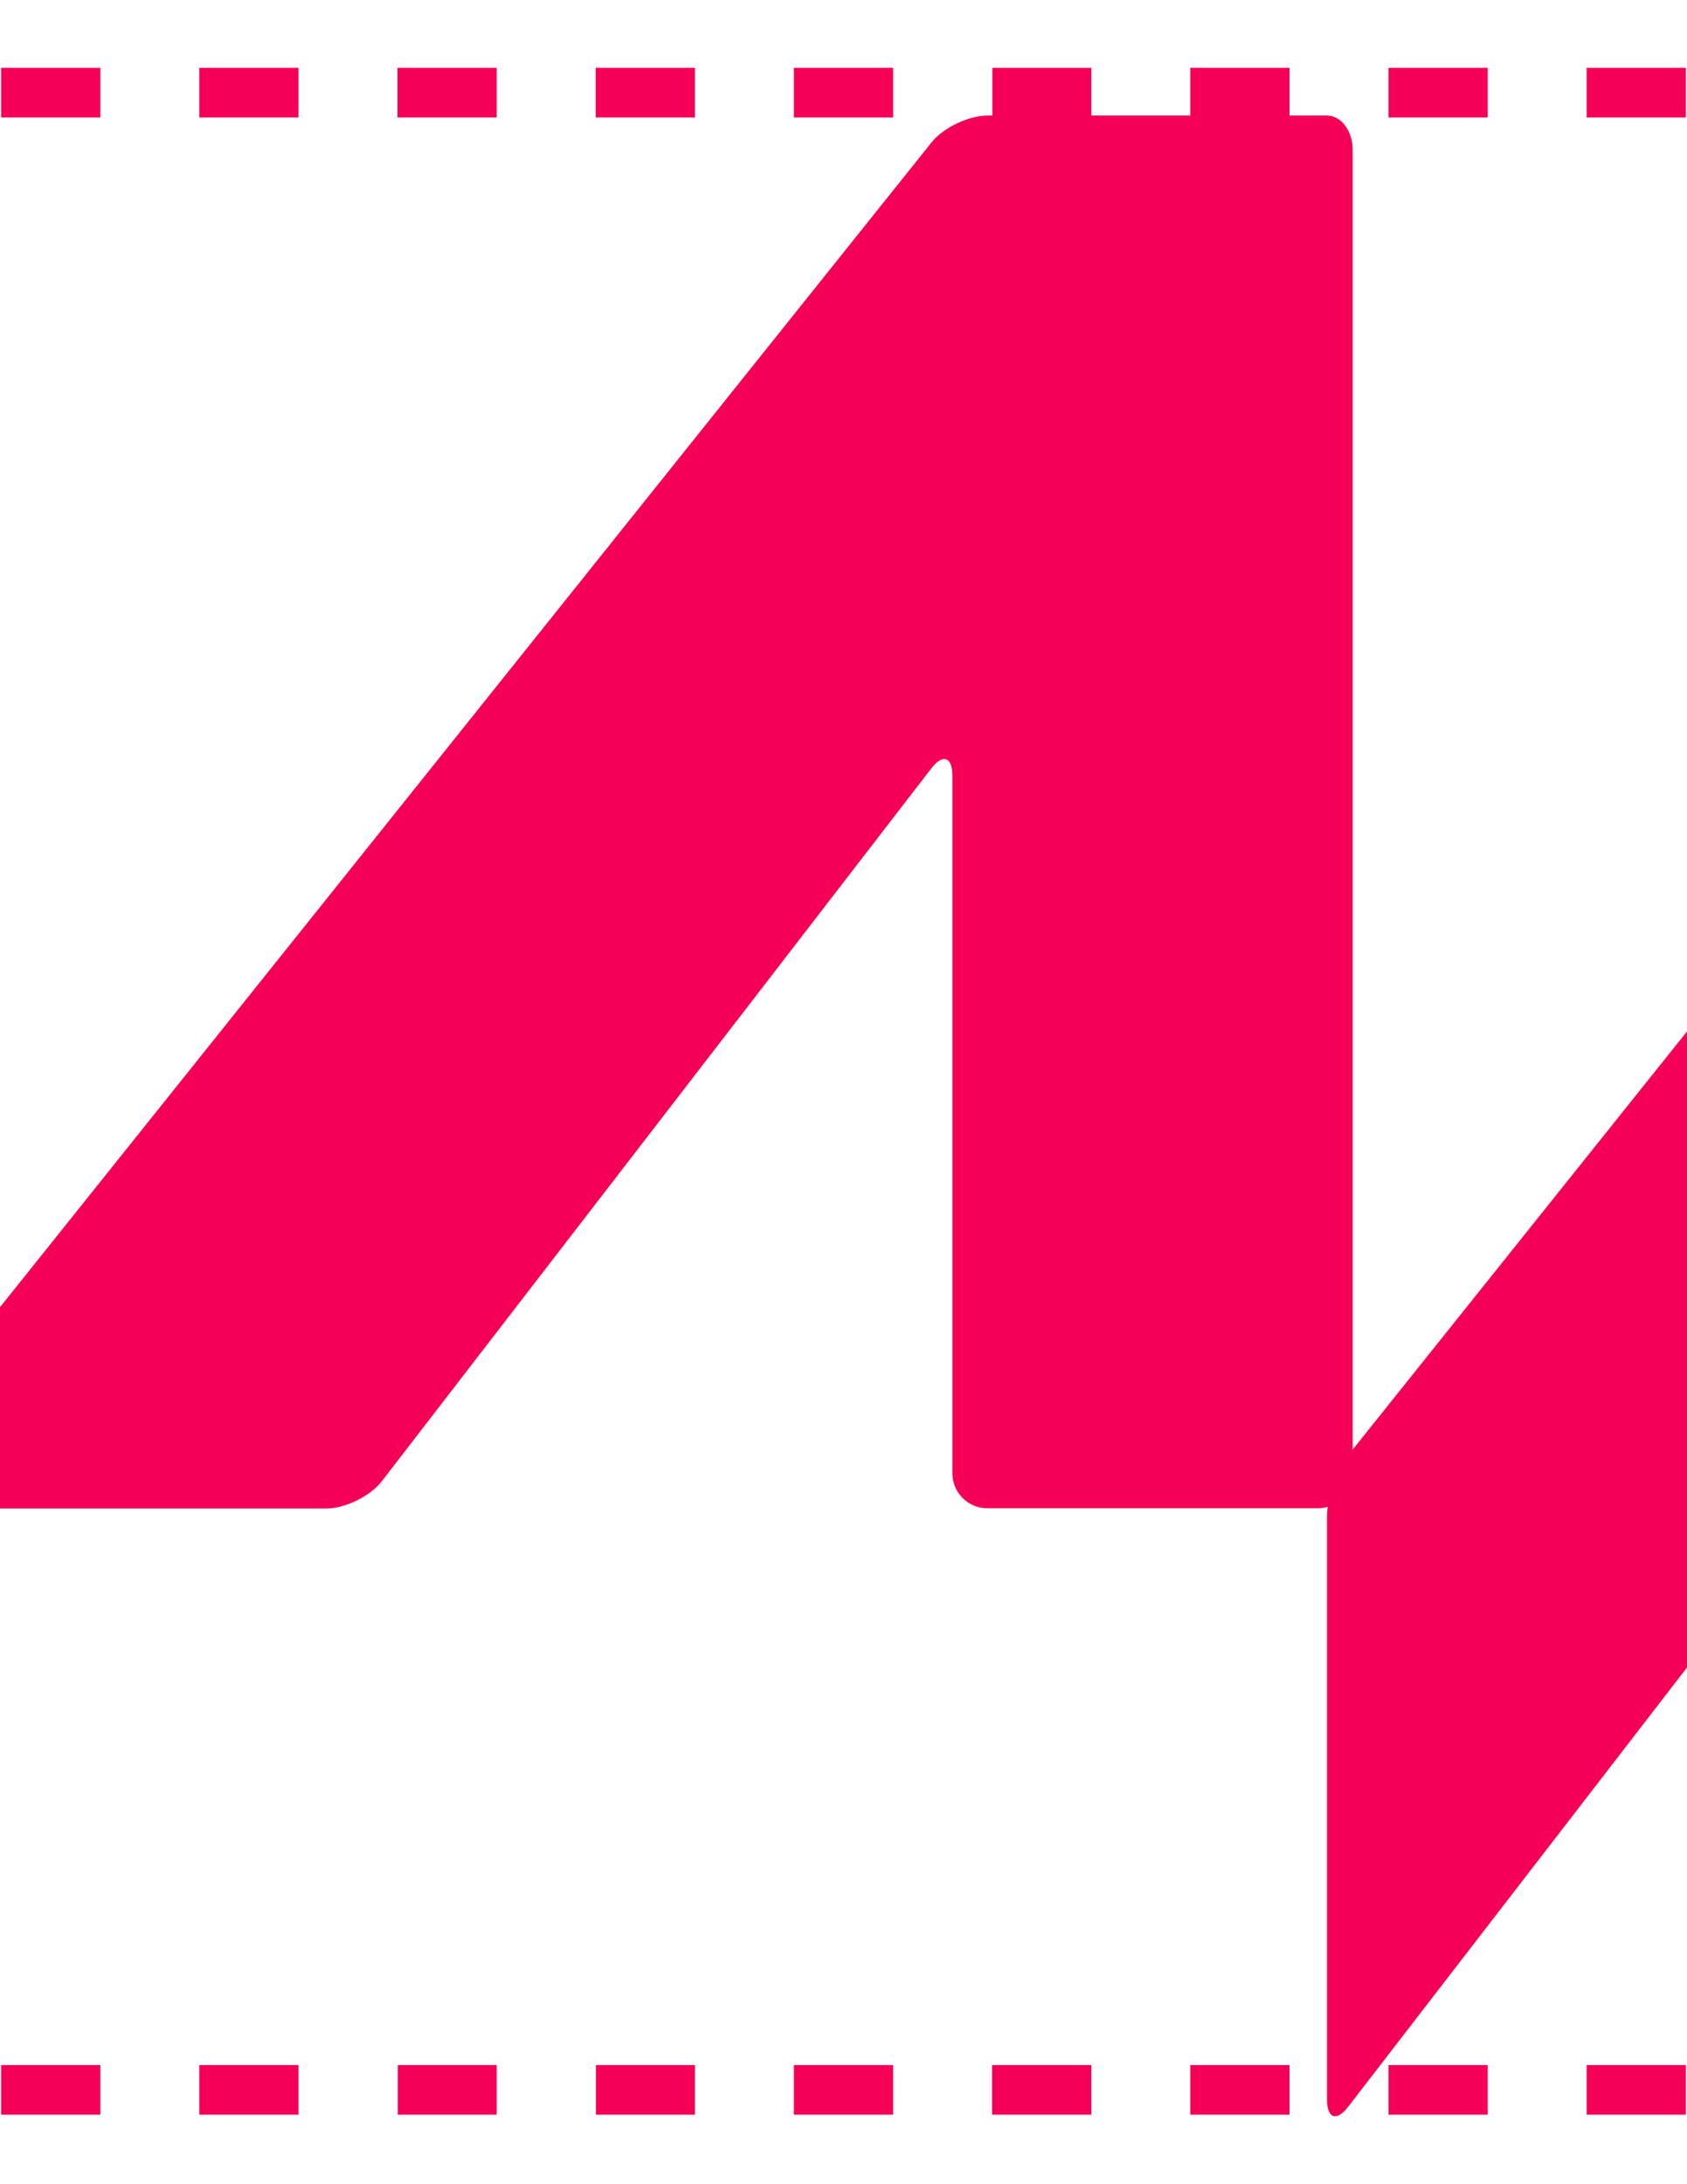 <?xml version="1.0" encoding="utf-8"?>
<!-- Generator: Adobe Illustrator 18.1.1, SVG Export Plug-In . SVG Version: 6.00 Build 0)  -->
<svg version="1.1" id="Layer_1" xmlns="http://www.w3.org/2000/svg" xmlns:xlink="http://www.w3.org/1999/xlink" x="0px" y="0px"
	 viewBox="0 0 612 792" enable-background="new 0 0 612 792" xml:space="preserve">
<g>
	<g>
		<g>
			<polygon fill="#F50057" points="674.5,766.8 647.5,766.8 647.5,748.8 656.5,748.8 656.5,739.9 674.5,739.9 			"/>
		</g>
		<g>
			<path fill="#F50057" d="M611.6,766.8h-36v-18h36V766.8z M539.7,766.8h-36v-18h36V766.8z M467.8,766.8h-36v-18h36V766.8z
				 M395.9,766.8h-36v-18h36V766.8z M324,766.8h-36v-18h36V766.8z M252.1,766.8h-35.9v-18h35.9V766.8z M180.2,766.8h-35.9v-18h35.9
				V766.8z M108.3,766.8h-36v-18h36V766.8z M36.4,766.8h-36v-18h36V766.8z"/>
		</g>
		<g>
			<polygon fill="#F50057" points="-35.5,766.8 -62.5,766.8 -62.5,739.9 -44.5,739.9 -44.5,748.8 -35.5,748.8 			"/>
		</g>
		<g>
			<path fill="#F50057" d="M-44.5,703.6h-18v-36.2h18V703.6z M-44.5,631.2h-18V595h18V631.2z M-44.5,558.7h-18v-36.2h18V558.7z
				 M-44.5,486.3h-18V450h18V486.3z M-44.5,413.8h-18v-36.2h18V413.8z M-44.5,341.4h-18v-36.2h18V341.4z M-44.5,268.9h-18v-36.2h18
				V268.9z M-44.5,196.5h-18v-36.2h18V196.5z M-44.5,124h-18V87.8h18V124z"/>
		</g>
		<g>
			<polygon fill="#F50057" points="-44.5,51.5 -62.5,51.5 -62.5,24.6 -35.5,24.6 -35.5,42.6 -44.5,42.6 			"/>
		</g>
		<g>
			<path fill="#F50057" d="M611.6,42.6h-36v-18h36V42.6z M539.7,42.6h-36v-18h36V42.6z M467.8,42.6h-36v-18h36V42.6z M395.9,42.6
				h-35.9v-18h35.9V42.6z M324,42.6h-36v-18h36V42.6z M252.1,42.6h-36v-18h36V42.6z M180.2,42.6h-36v-18h36V42.6z M108.3,42.6h-36
				v-18h36V42.6z M36.4,42.6h-36v-18h36V42.6z"/>
		</g>
		<g>
			<polygon fill="#F50057" points="674.5,51.5 656.5,51.5 656.5,42.6 647.5,42.6 647.5,24.6 674.5,24.6 			"/>
		</g>
		<g>
			<path fill="#F50057" d="M674.5,703.6h-18v-36.2h18V703.6z M674.5,631.2h-18V595h18V631.2z M674.5,558.7h-18v-36.2h18V558.7z
				 M674.5,486.3h-18V450h18V486.3z M674.5,413.8h-18v-36.2h18V413.8z M674.5,341.4h-18v-36.2h18V341.4z M674.5,268.9h-18v-36.2h18
				V268.9z M674.5,196.5h-18v-36.2h18V196.5z M674.5,124h-18V87.8h18V124z"/>
		</g>
	</g>
	<g>
		<path fill="#F50057" d="M657.6,317c4.3-5.4,7.9-4.2,7.9,2.8v202.9c0,6.9-3.5,17.1-7.7,22.6L489.1,763.9c-4.2,5.5-7.7,4.3-7.7-2.6
			V549.9c0-6.9,3.5-17.1,7.9-22.5L657.6,317z"/>
		<path fill="#F50057" d="M481.4,41.9c-5.2,0-15.2,0-22.1,0h-101c-6.9,0-16.2,4.4-20.5,9.9L-50.5,537.1c-4.3,5.4-2.2,9.9,4.7,9.9
			h164.1c6.9,0,16.1-4.5,20.3-10l199.2-258.3c4.2-5.5,7.7-4.3,7.7,2.6v253c0,6.9,5.7,12.6,12.6,12.6h120c6.9,0,12.6-5.7,12.6-12.6
			V54.5C490.8,47.6,486.6,41.9,481.4,41.9z"/>
	</g>
</g>
</svg>
